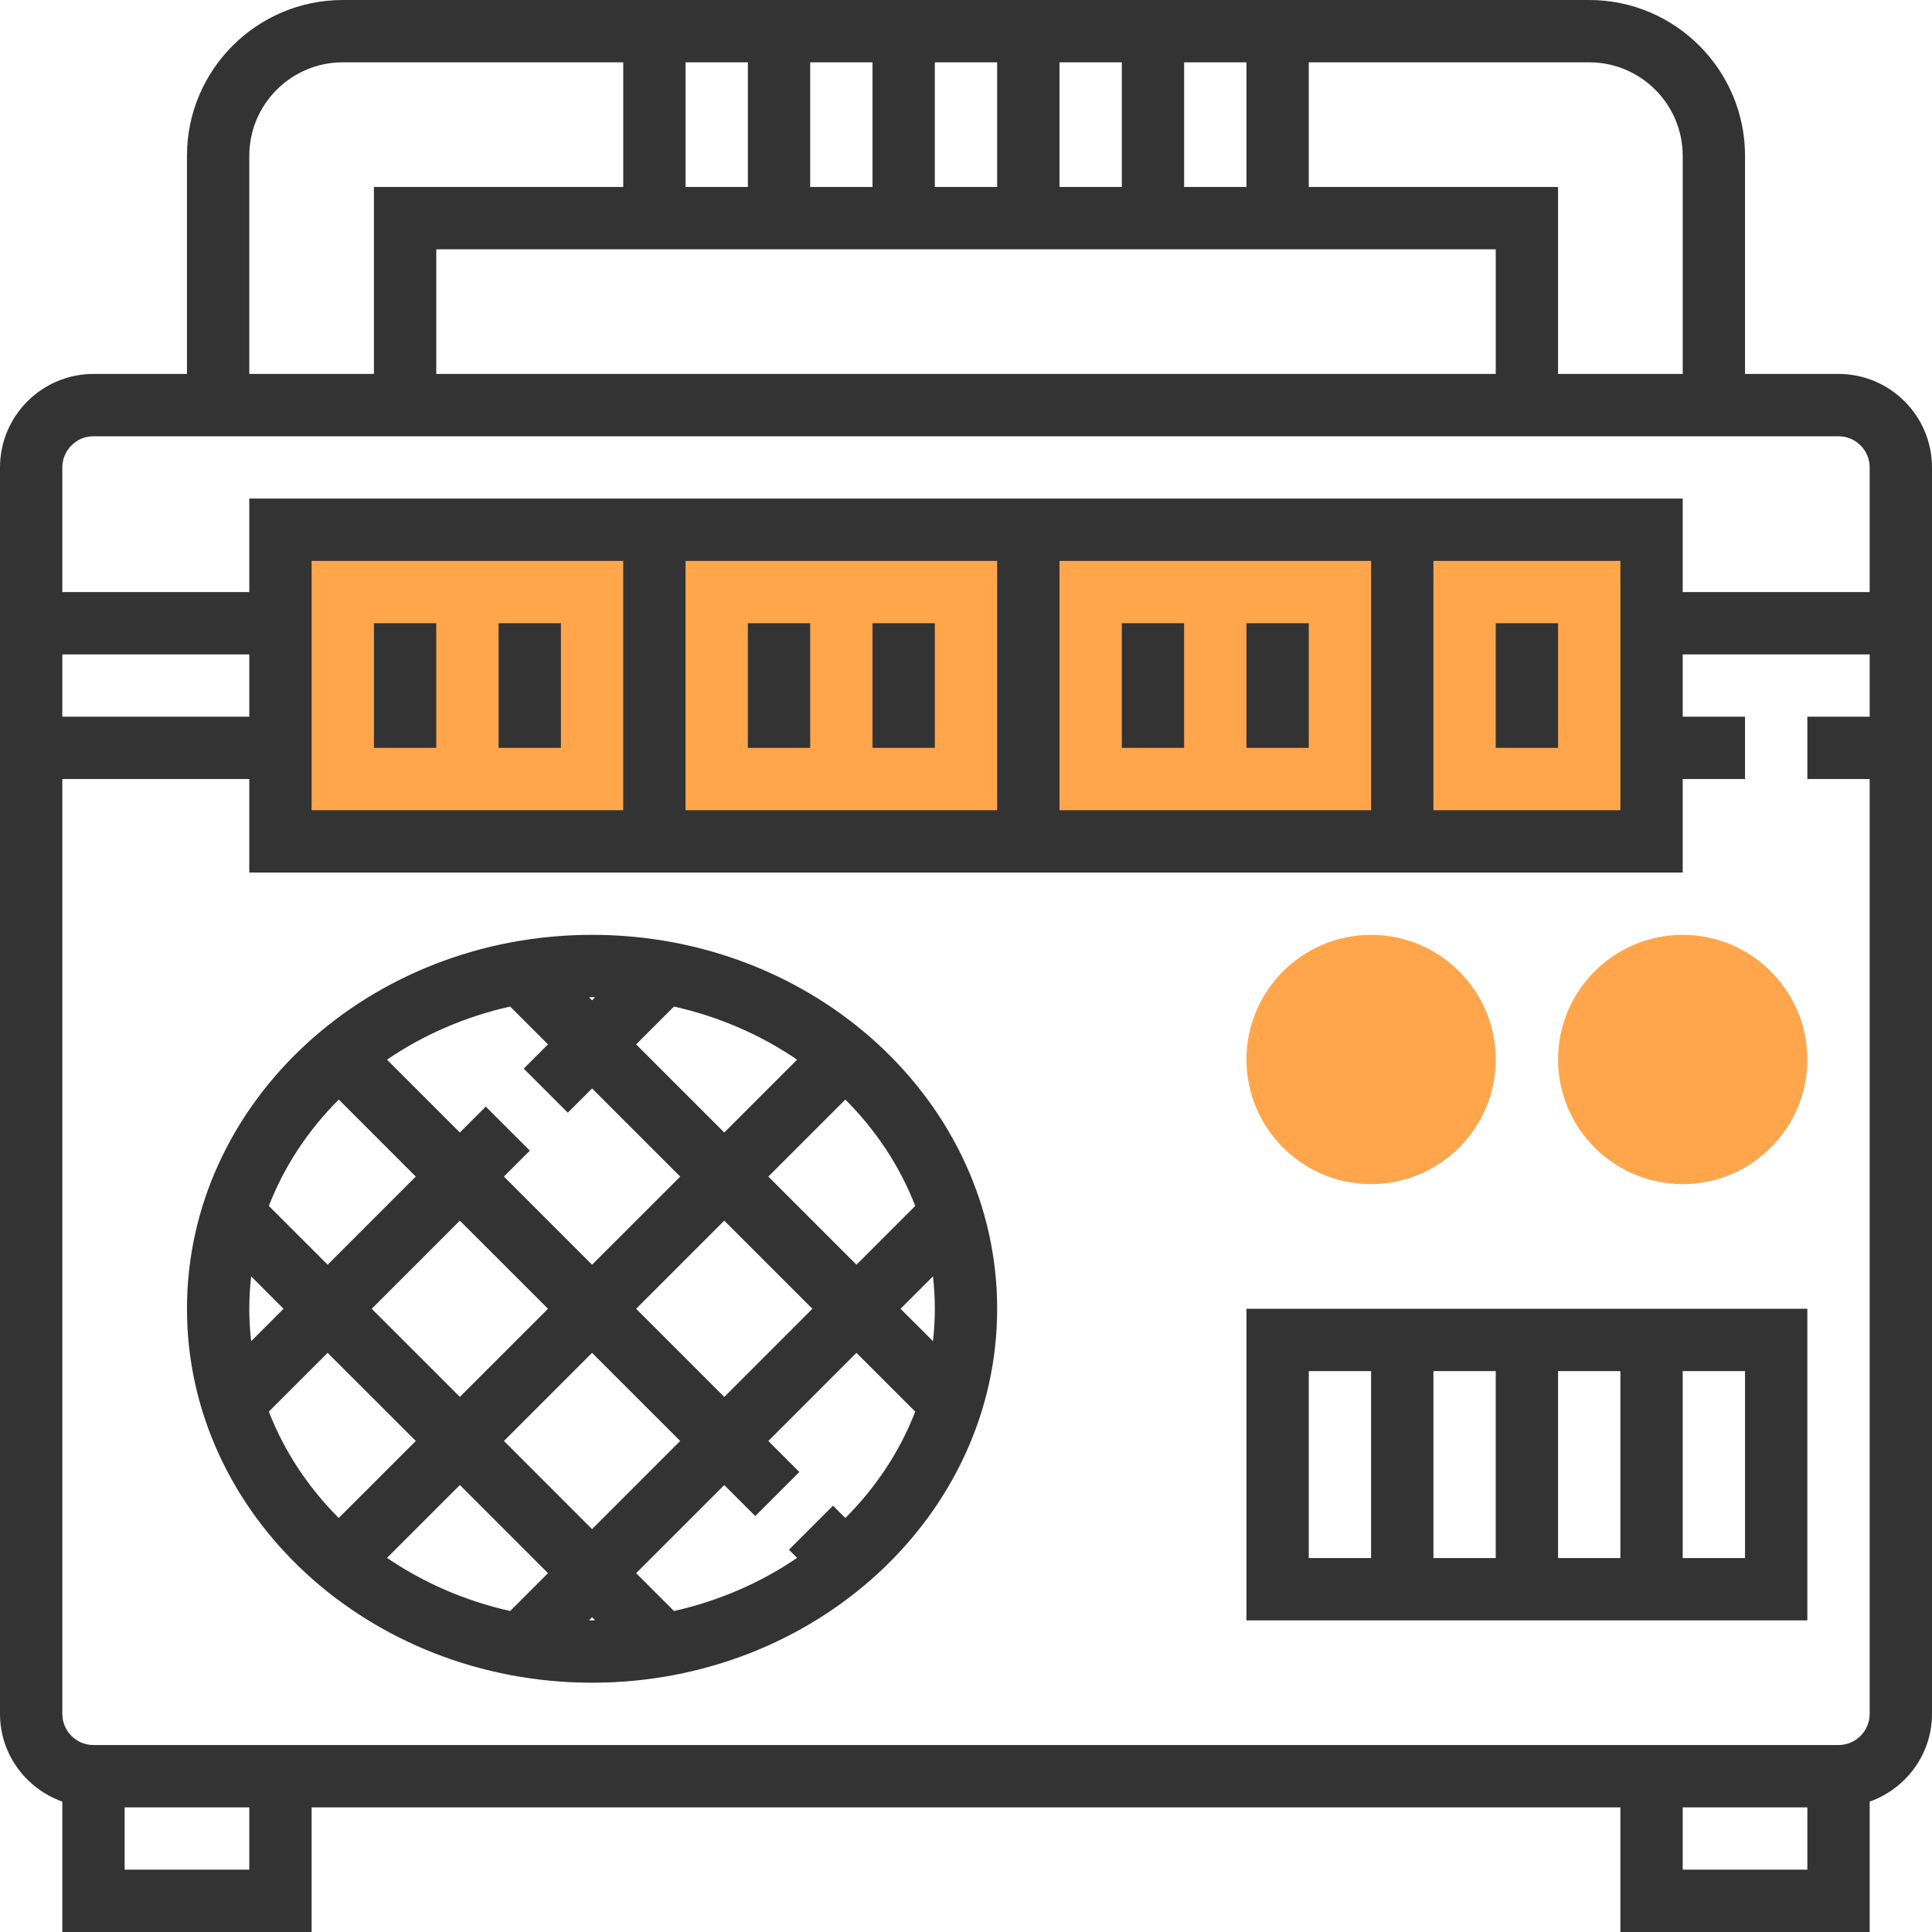 <?xml version="1.0" encoding="iso-8859-1"?>
<!-- Generator: Adobe Illustrator 19.0.0, SVG Export Plug-In . SVG Version: 6.00 Build 0)  -->
<svg version="1.1" id="Capa_1" xmlns="http://www.w3.org/2000/svg" xmlns:xlink="http://www.w3.org/1999/xlink" x="0px" y="0px"
	 viewBox="0 0 496 496" style="enable-background:new 0 0 496 496;" xml:space="preserve">
<g>
	<rect x="72" y="136" style="fill:#FFA64D;" width="352" height="80"/>
	<path style="fill:#FFA64D;" d="M352,304c-17.648,0-32-14.352-32-32s14.352-32,32-32s32,14.352,32,32S369.648,304,352,304z"/>
	<path style="fill:#FFA64D;" d="M432,304c-17.648,0-32-14.352-32-32s14.352-32,32-32s32,14.352,32,32S449.648,304,432,304z"/>
</g>
<g>
	<path style="fill:#333333;" d="M472,96h-24V40c0-22.056-17.944-40-40-40H88C65.944,0,48,17.944,48,40v56H24
		c-13.232,0-24,10.768-24,24v32v48v240c0,10.416,6.712,19.216,16,22.528V496h64v-32h336v32h64v-33.472
		c9.288-3.312,16-12.112,16-22.528V200v-48v-32C496,106.768,485.232,96,472,96z M432,40v56h-32V48h-64V16h72
		C421.232,16,432,26.768,432,40z M304,48V16h16v32H304z M288,48h-16V16h16V48z M256,48h-16V16h16V48z M224,48h-16V16h16V48z M192,48
		h-16V16h16V48z M384,64v32H112V64H384z M64,40c0-13.232,10.768-24,24-24h72v32H96v48H64V40z M64,184H16v-16h48V184z M64,480H32v-16
		h32V480z M464,480h-32v-16h32V480z M480,440c0,4.416-3.584,8-8,8h-56H80H24c-4.416,0-8-3.584-8-8V200h48v24h368v-24h16v-16h-16v-16
		h48v16h-16v16h16V440z M416,144v64h-48v-64H416z M352,208h-80v-64h80V208z M256,208h-80v-64h80V208z M160,208H80v-64h80V208z
		 M432,152v-24H64v24H16v-32c0-4.408,3.584-8,8-8h24h64h272h64h24c4.416,0,8,3.592,8,8v32H432z"/>
	<rect x="96" y="160" style="fill:#333333;" width="16" height="32"/>
	<rect x="128" y="160" style="fill:#333333;" width="16" height="32"/>
	<rect x="192" y="160" style="fill:#333333;" width="16" height="32"/>
	<rect x="224" y="160" style="fill:#333333;" width="16" height="32"/>
	<rect x="288" y="160" style="fill:#333333;" width="16" height="32"/>
	<rect x="320" y="160" style="fill:#333333;" width="16" height="32"/>
	<rect x="384" y="160" style="fill:#333333;" width="16" height="32"/>
	<path style="fill:#333333;" d="M320,416h144v-80H320V416z M384,400h-16v-48h16V400z M400,352h16v48h-16V352z M448,400h-16v-48h16
		V400z M336,352h16v48h-16V352z"/>
	<path style="fill:#333333;" d="M152,240c-57.344,0-104,43.064-104,96s46.656,96,104,96s104-43.064,104-96S209.344,240,152,240z
		 M240,336c0,2.808-0.168,5.584-0.48,8.32l-8.328-8.32l8.328-8.328C239.832,330.408,240,333.184,240,336z M219.88,324.688
		l-22.624-22.624l19.768-19.768c7.856,7.848,14,17.096,17.944,27.304L219.88,324.688z M129.376,369.936L152,347.312l22.624,22.624
		L152,392.568L129.376,369.936z M140.688,403.88l-9.712,9.712c-11.624-2.608-22.32-7.296-31.616-13.64l18.704-18.704L140.688,403.88
		z M124.712,284.096l-6.656,6.656l-18.704-18.704c9.296-6.344,19.992-11.032,31.616-13.64l9.712,9.712l-6.224,6.224l11.312,11.312
		l6.232-6.224l22.632,22.632L152,324.688l-22.632-22.632l6.656-6.656L124.712,284.096z M163.312,268.12l9.712-9.712
		c11.624,2.608,22.32,7.296,31.616,13.64l-18.704,18.704L163.312,268.12z M140.688,336l-22.624,22.624L95.432,336l22.624-22.624
		L140.688,336z M163.312,336l22.624-22.624L208.568,336l-22.624,22.632L163.312,336z M152.768,256.032L152,256.808l-0.768-0.768
		c0.256-0.008,0.504-0.04,0.768-0.04C152.256,256,152.512,256.032,152.768,256.032z M86.976,282.288l19.768,19.768l-22.632,22.632
		L69.024,309.6C72.976,299.384,79.12,290.136,86.976,282.288z M64,336c0-2.808,0.168-5.584,0.48-8.32L72.8,336l-8.32,8.32
		C64.168,341.584,64,338.808,64,336z M69.024,362.4l15.088-15.088l22.632,22.624l-19.776,19.776
		C79.12,381.864,72.976,372.616,69.024,362.4z M151.232,415.968l0.768-0.776l0.776,0.776c-0.264,0-0.512,0.032-0.776,0.032
		C151.744,416,151.488,415.968,151.232,415.968z M217.024,389.712l-3.168-3.168l-11.312,11.312l2.096,2.096
		c-9.296,6.344-19.992,11.032-31.608,13.64l-9.72-9.712l22.624-22.624l7.96,7.96l11.312-11.312l-7.96-7.96l22.624-22.632
		l15.096,15.088C231.024,372.616,224.88,381.864,217.024,389.712z"/>
</g>
<g>
</g>
<g>
</g>
<g>
</g>
<g>
</g>
<g>
</g>
<g>
</g>
<g>
</g>
<g>
</g>
<g>
</g>
<g>
</g>
<g>
</g>
<g>
</g>
<g>
</g>
<g>
</g>
<g>
</g>
</svg>
